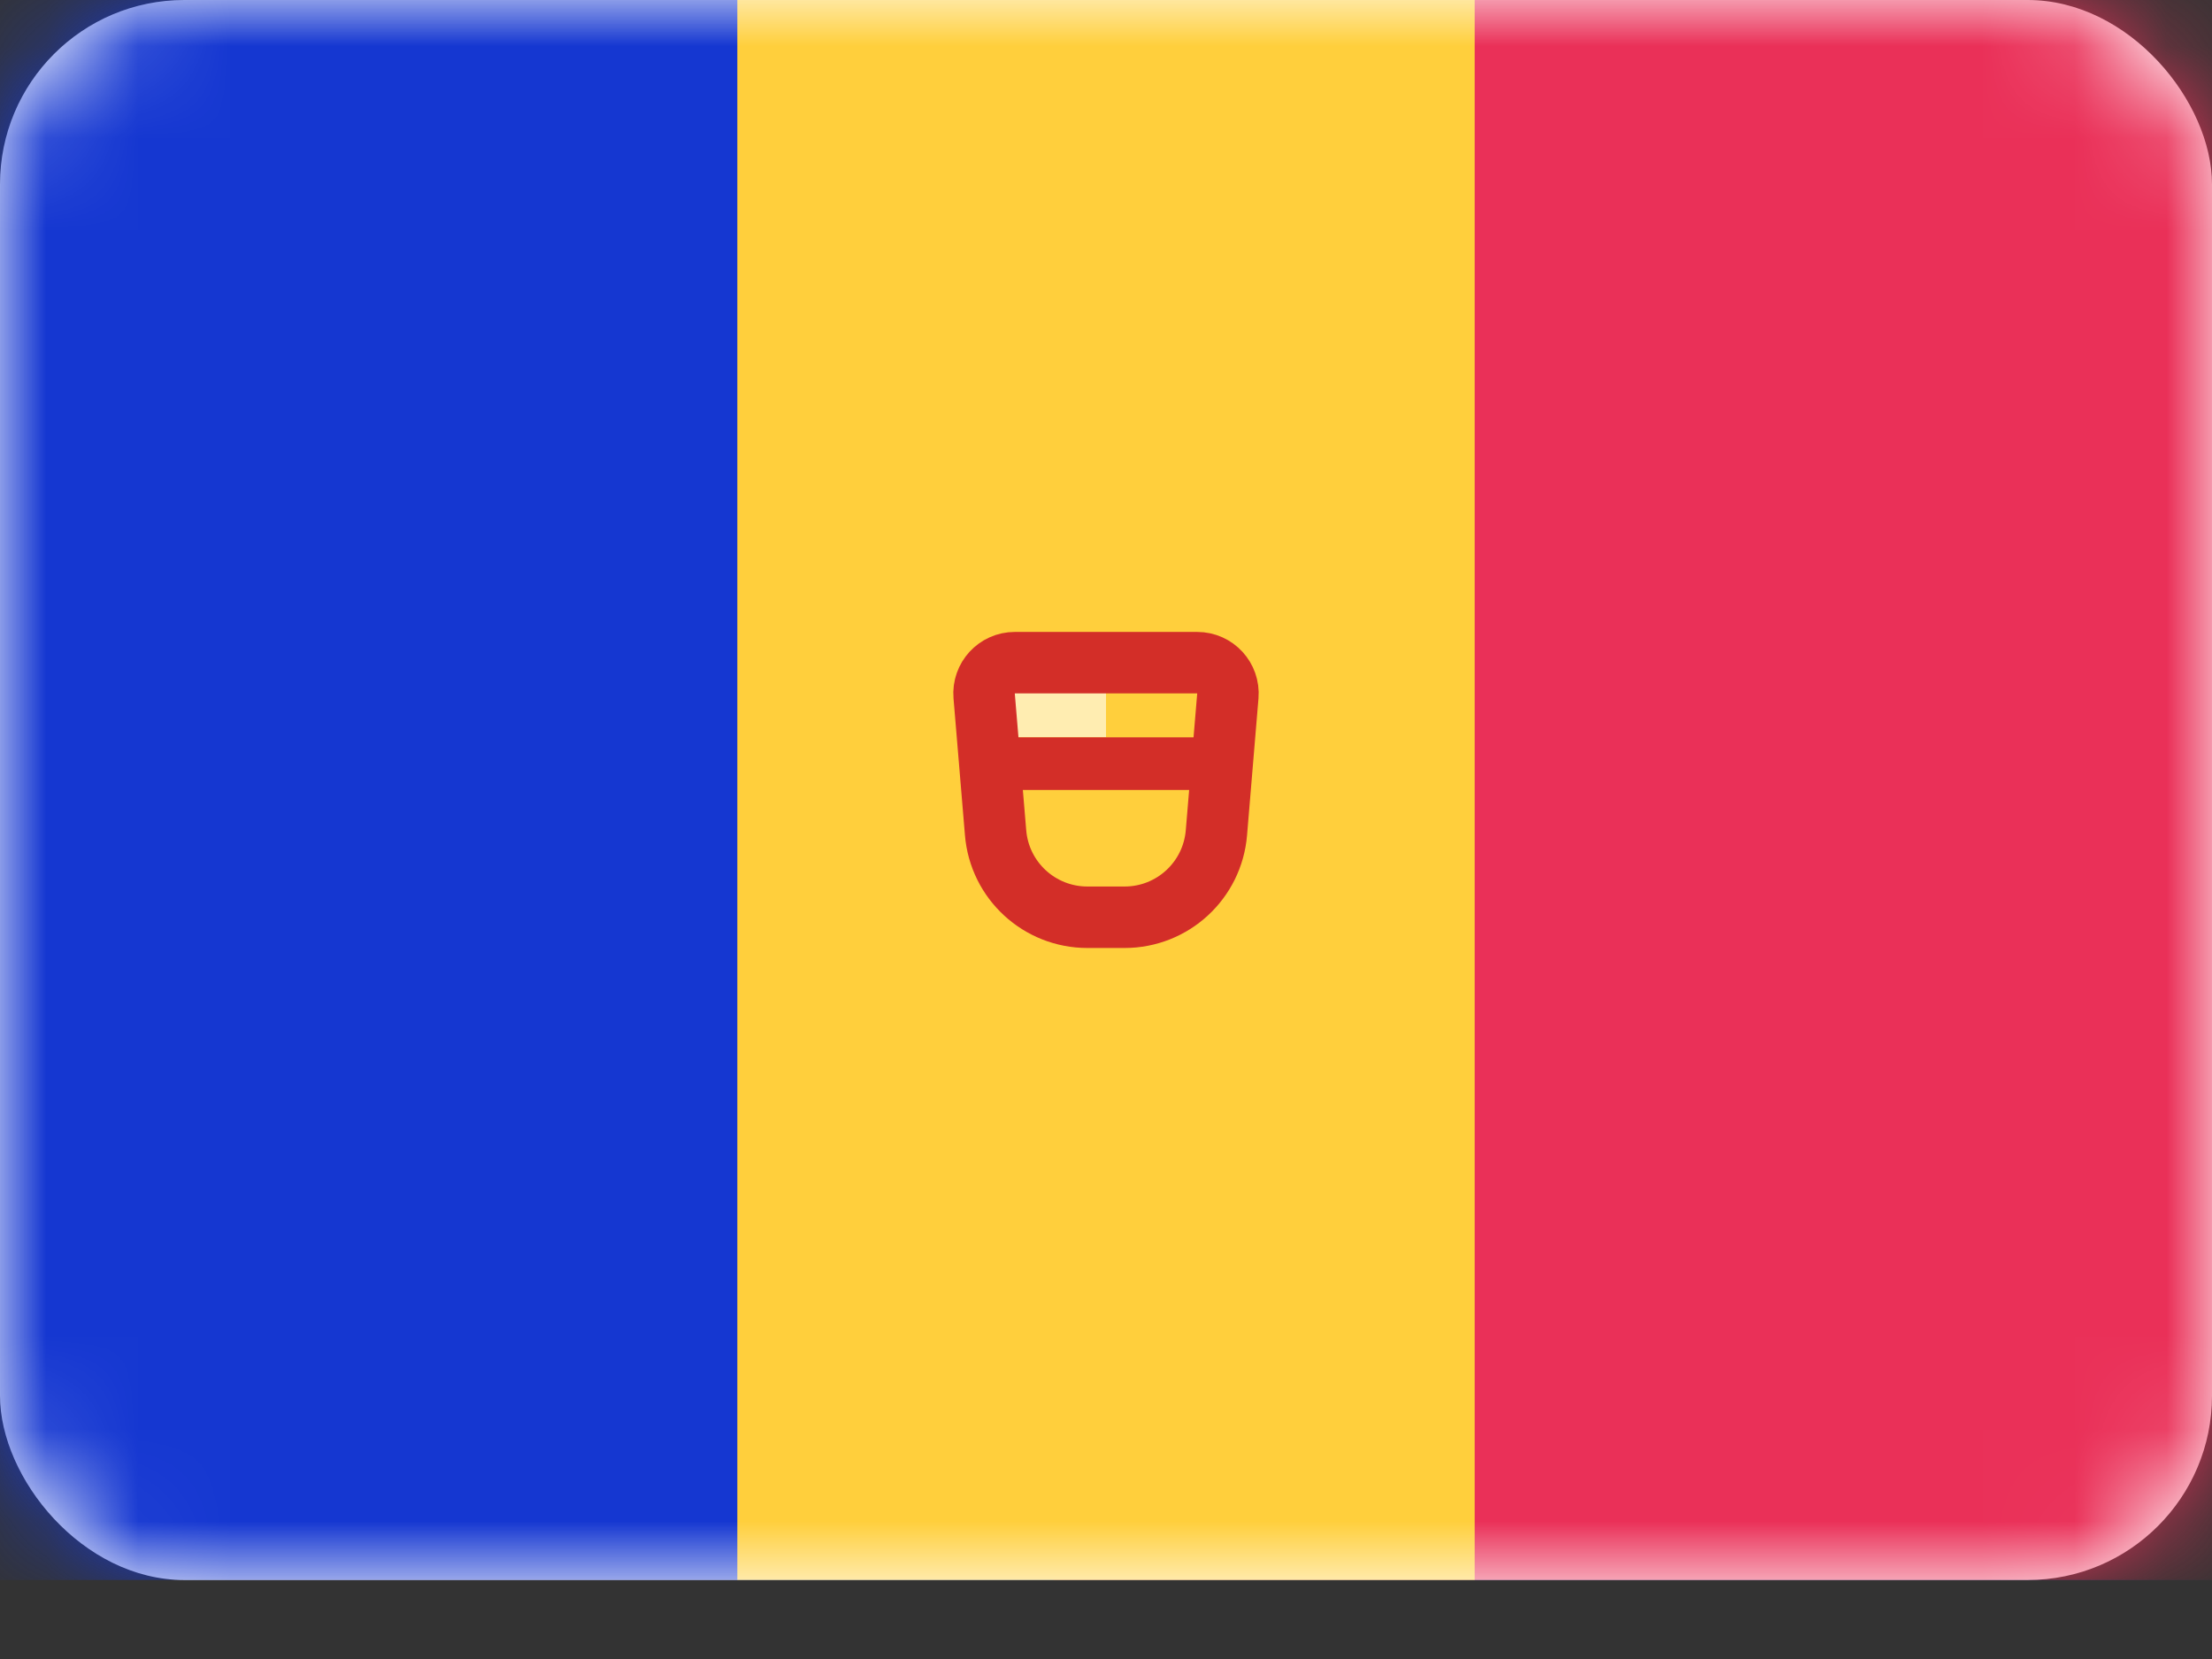 <svg width="24" height="18" viewBox="0 0 24 18" fill="none" xmlns="http://www.w3.org/2000/svg">
  <rect x="0" y="0" width="24" height="18" fill="#333333" stroke="none"/>
  <rect width="24" height="17.143" rx="2" fill="white"/>
  <mask id="mask0" mask-type="alpha" maskUnits="userSpaceOnUse" x="0" y="0" width="24" height="18">
    <rect width="24" height="17.143" rx="2" fill="white"/>
  </mask>
  <g mask="url(#mask0)">
    <rect width="24" height="17.143" fill="#1537D1"/>
    <rect x="11.429" width="12.571" height="17.143" fill="#EA3058"/>
    <path fill-rule="evenodd" clip-rule="evenodd" d="M8 17.143H16V0H8V17.143Z" fill="#FFCF3C"/>
    <path fill-rule="evenodd" clip-rule="evenodd" d="M10.857 7.429H12V8H10.857V7.429Z" fill="#FFEDB1"/>
    <path
      d="M11.01 7.19H12.99C13.185 7.19 13.338 7.357 13.322 7.551L13.198 9.035C13.155 9.554 12.722 9.952 12.202 9.952H11.798C11.278 9.952 10.845 9.554 10.802 9.035L10.678 7.551C10.662 7.357 10.815 7.19 11.01 7.19Z"
      stroke="#D32E28" stroke-width="0.667"/>
    <path fill-rule="evenodd" clip-rule="evenodd" d="M10.857 8H13.143V8.571H12.571H11.428H10.857V8Z"
          fill="#D32E28"/>
  </g>
</svg>
